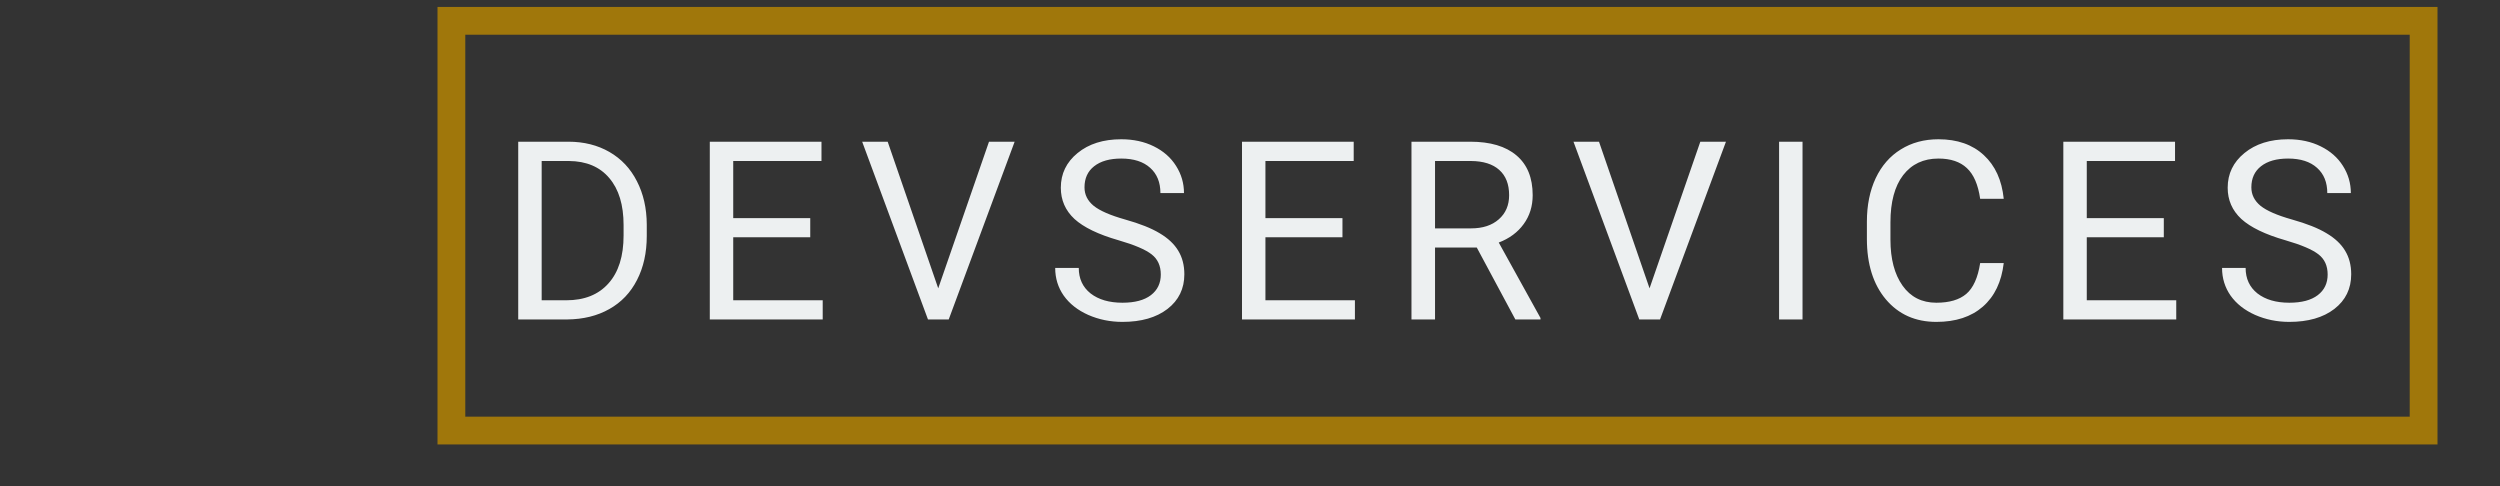 <svg viewBox="0 0 180 35" fill="none" xmlns="http://www.w3.org/2000/svg">
<rect x="0" y="0" width="180" height="35" fill="#333333" stroke="none"/>
<path d="M37.312 23V10.203H40.925C42.038 10.203 43.023 10.449 43.878 10.941C44.733 11.434 45.393 12.134 45.855 13.042C46.324 13.95 46.562 14.993 46.567 16.171V16.988C46.567 18.195 46.333 19.253 45.864 20.161C45.401 21.069 44.736 21.767 43.869 22.253C43.008 22.739 42.003 22.988 40.855 23H37.312ZM39 11.592V21.62H40.775C42.076 21.62 43.087 21.216 43.808 20.407C44.534 19.599 44.898 18.447 44.898 16.953V16.206C44.898 14.753 44.555 13.625 43.869 12.822C43.19 12.014 42.223 11.604 40.969 11.592H39ZM58.338 17.085H52.792V21.62H59.235V23H51.105V10.203H59.147V11.592H52.792V15.705H58.338V17.085ZM67.552 20.759L71.208 10.203H73.054L68.308 23H66.814L62.076 10.203H63.913L67.552 20.759ZM80.527 17.296C79.08 16.88 78.025 16.37 77.363 15.767C76.707 15.157 76.379 14.407 76.379 13.517C76.379 12.509 76.78 11.677 77.583 11.021C78.391 10.358 79.44 10.027 80.729 10.027C81.608 10.027 82.39 10.197 83.076 10.537C83.767 10.877 84.3 11.346 84.675 11.943C85.056 12.541 85.247 13.194 85.247 13.903H83.55C83.55 13.13 83.304 12.523 82.812 12.084C82.32 11.639 81.626 11.416 80.729 11.416C79.897 11.416 79.247 11.601 78.778 11.97C78.315 12.333 78.084 12.84 78.084 13.49C78.084 14.012 78.303 14.454 78.743 14.817C79.188 15.175 79.941 15.503 81.001 15.802C82.068 16.101 82.9 16.432 83.498 16.795C84.101 17.152 84.546 17.571 84.834 18.052C85.126 18.532 85.273 19.098 85.273 19.748C85.273 20.785 84.869 21.617 84.06 22.244C83.251 22.865 82.171 23.176 80.817 23.176C79.938 23.176 79.118 23.009 78.356 22.675C77.594 22.335 77.005 21.872 76.589 21.286C76.179 20.7 75.974 20.035 75.974 19.291H77.671C77.671 20.064 77.955 20.677 78.523 21.128C79.097 21.573 79.862 21.796 80.817 21.796C81.708 21.796 82.39 21.614 82.865 21.251C83.339 20.888 83.577 20.393 83.577 19.766C83.577 19.139 83.357 18.655 82.918 18.315C82.478 17.97 81.681 17.63 80.527 17.296ZM96.657 17.085H91.111V21.62H97.554V23H89.424V10.203H97.466V11.592H91.111V15.705H96.657V17.085ZM106.328 17.823H103.322V23H101.626V10.203H105.862C107.303 10.203 108.411 10.531 109.184 11.188C109.963 11.844 110.353 12.799 110.353 14.053C110.353 14.85 110.136 15.544 109.703 16.136C109.275 16.727 108.677 17.17 107.91 17.463L110.916 22.895V23H109.105L106.328 17.823ZM103.322 16.443H105.915C106.753 16.443 107.418 16.227 107.91 15.793C108.408 15.359 108.657 14.779 108.657 14.053C108.657 13.262 108.42 12.655 107.945 12.233C107.476 11.812 106.796 11.598 105.906 11.592H103.322V16.443ZM118.767 20.759L122.423 10.203H124.269L119.523 23H118.028L113.291 10.203H115.128L118.767 20.759ZM129.782 23H128.094V10.203H129.782V23ZM144.269 18.939C144.111 20.293 143.61 21.339 142.766 22.077C141.928 22.81 140.812 23.176 139.417 23.176C137.905 23.176 136.693 22.634 135.778 21.55C134.87 20.466 134.416 19.016 134.416 17.199V15.969C134.416 14.779 134.627 13.733 135.049 12.831C135.477 11.929 136.08 11.237 136.86 10.757C137.639 10.271 138.541 10.027 139.567 10.027C140.926 10.027 142.016 10.408 142.836 11.17C143.656 11.926 144.134 12.975 144.269 14.316H142.572C142.426 13.297 142.107 12.559 141.614 12.102C141.128 11.645 140.445 11.416 139.567 11.416C138.488 11.416 137.642 11.815 137.027 12.611C136.417 13.408 136.112 14.542 136.112 16.013V17.252C136.112 18.641 136.402 19.745 136.983 20.565C137.563 21.386 138.374 21.796 139.417 21.796C140.355 21.796 141.072 21.585 141.57 21.163C142.074 20.735 142.408 19.994 142.572 18.939H144.269ZM155.794 17.085H150.248V21.62H156.69V23H148.56V10.203H156.602V11.592H150.248V15.705H155.794V17.085ZM164.541 17.296C163.094 16.88 162.039 16.37 161.377 15.767C160.721 15.157 160.393 14.407 160.393 13.517C160.393 12.509 160.794 11.677 161.597 11.021C162.405 10.358 163.454 10.027 164.743 10.027C165.622 10.027 166.404 10.197 167.09 10.537C167.781 10.877 168.315 11.346 168.69 11.943C169.071 12.541 169.261 13.194 169.261 13.903H167.565C167.565 13.13 167.319 12.523 166.826 12.084C166.334 11.639 165.64 11.416 164.743 11.416C163.911 11.416 163.261 11.601 162.792 11.97C162.329 12.333 162.098 12.84 162.098 13.49C162.098 14.012 162.318 14.454 162.757 14.817C163.202 15.175 163.955 15.503 165.016 15.802C166.082 16.101 166.914 16.432 167.512 16.795C168.115 17.152 168.561 17.571 168.848 18.052C169.141 18.532 169.287 19.098 169.287 19.748C169.287 20.785 168.883 21.617 168.074 22.244C167.266 22.865 166.185 23.176 164.831 23.176C163.952 23.176 163.132 23.009 162.37 22.675C161.609 22.335 161.02 21.872 160.604 21.286C160.194 20.7 159.988 20.035 159.988 19.291H161.685C161.685 20.064 161.969 20.677 162.537 21.128C163.112 21.573 163.876 21.796 164.831 21.796C165.722 21.796 166.404 21.614 166.879 21.251C167.354 20.888 167.591 20.393 167.591 19.766C167.591 19.139 167.371 18.655 166.932 18.315C166.492 17.97 165.696 17.63 164.541 17.296Z" fill="#EDF0F1"/>
<path d="M174.5 31H32.5V1.5H174.5V31Z" stroke="#A0770B" stroke-width="2"/>
</svg>
